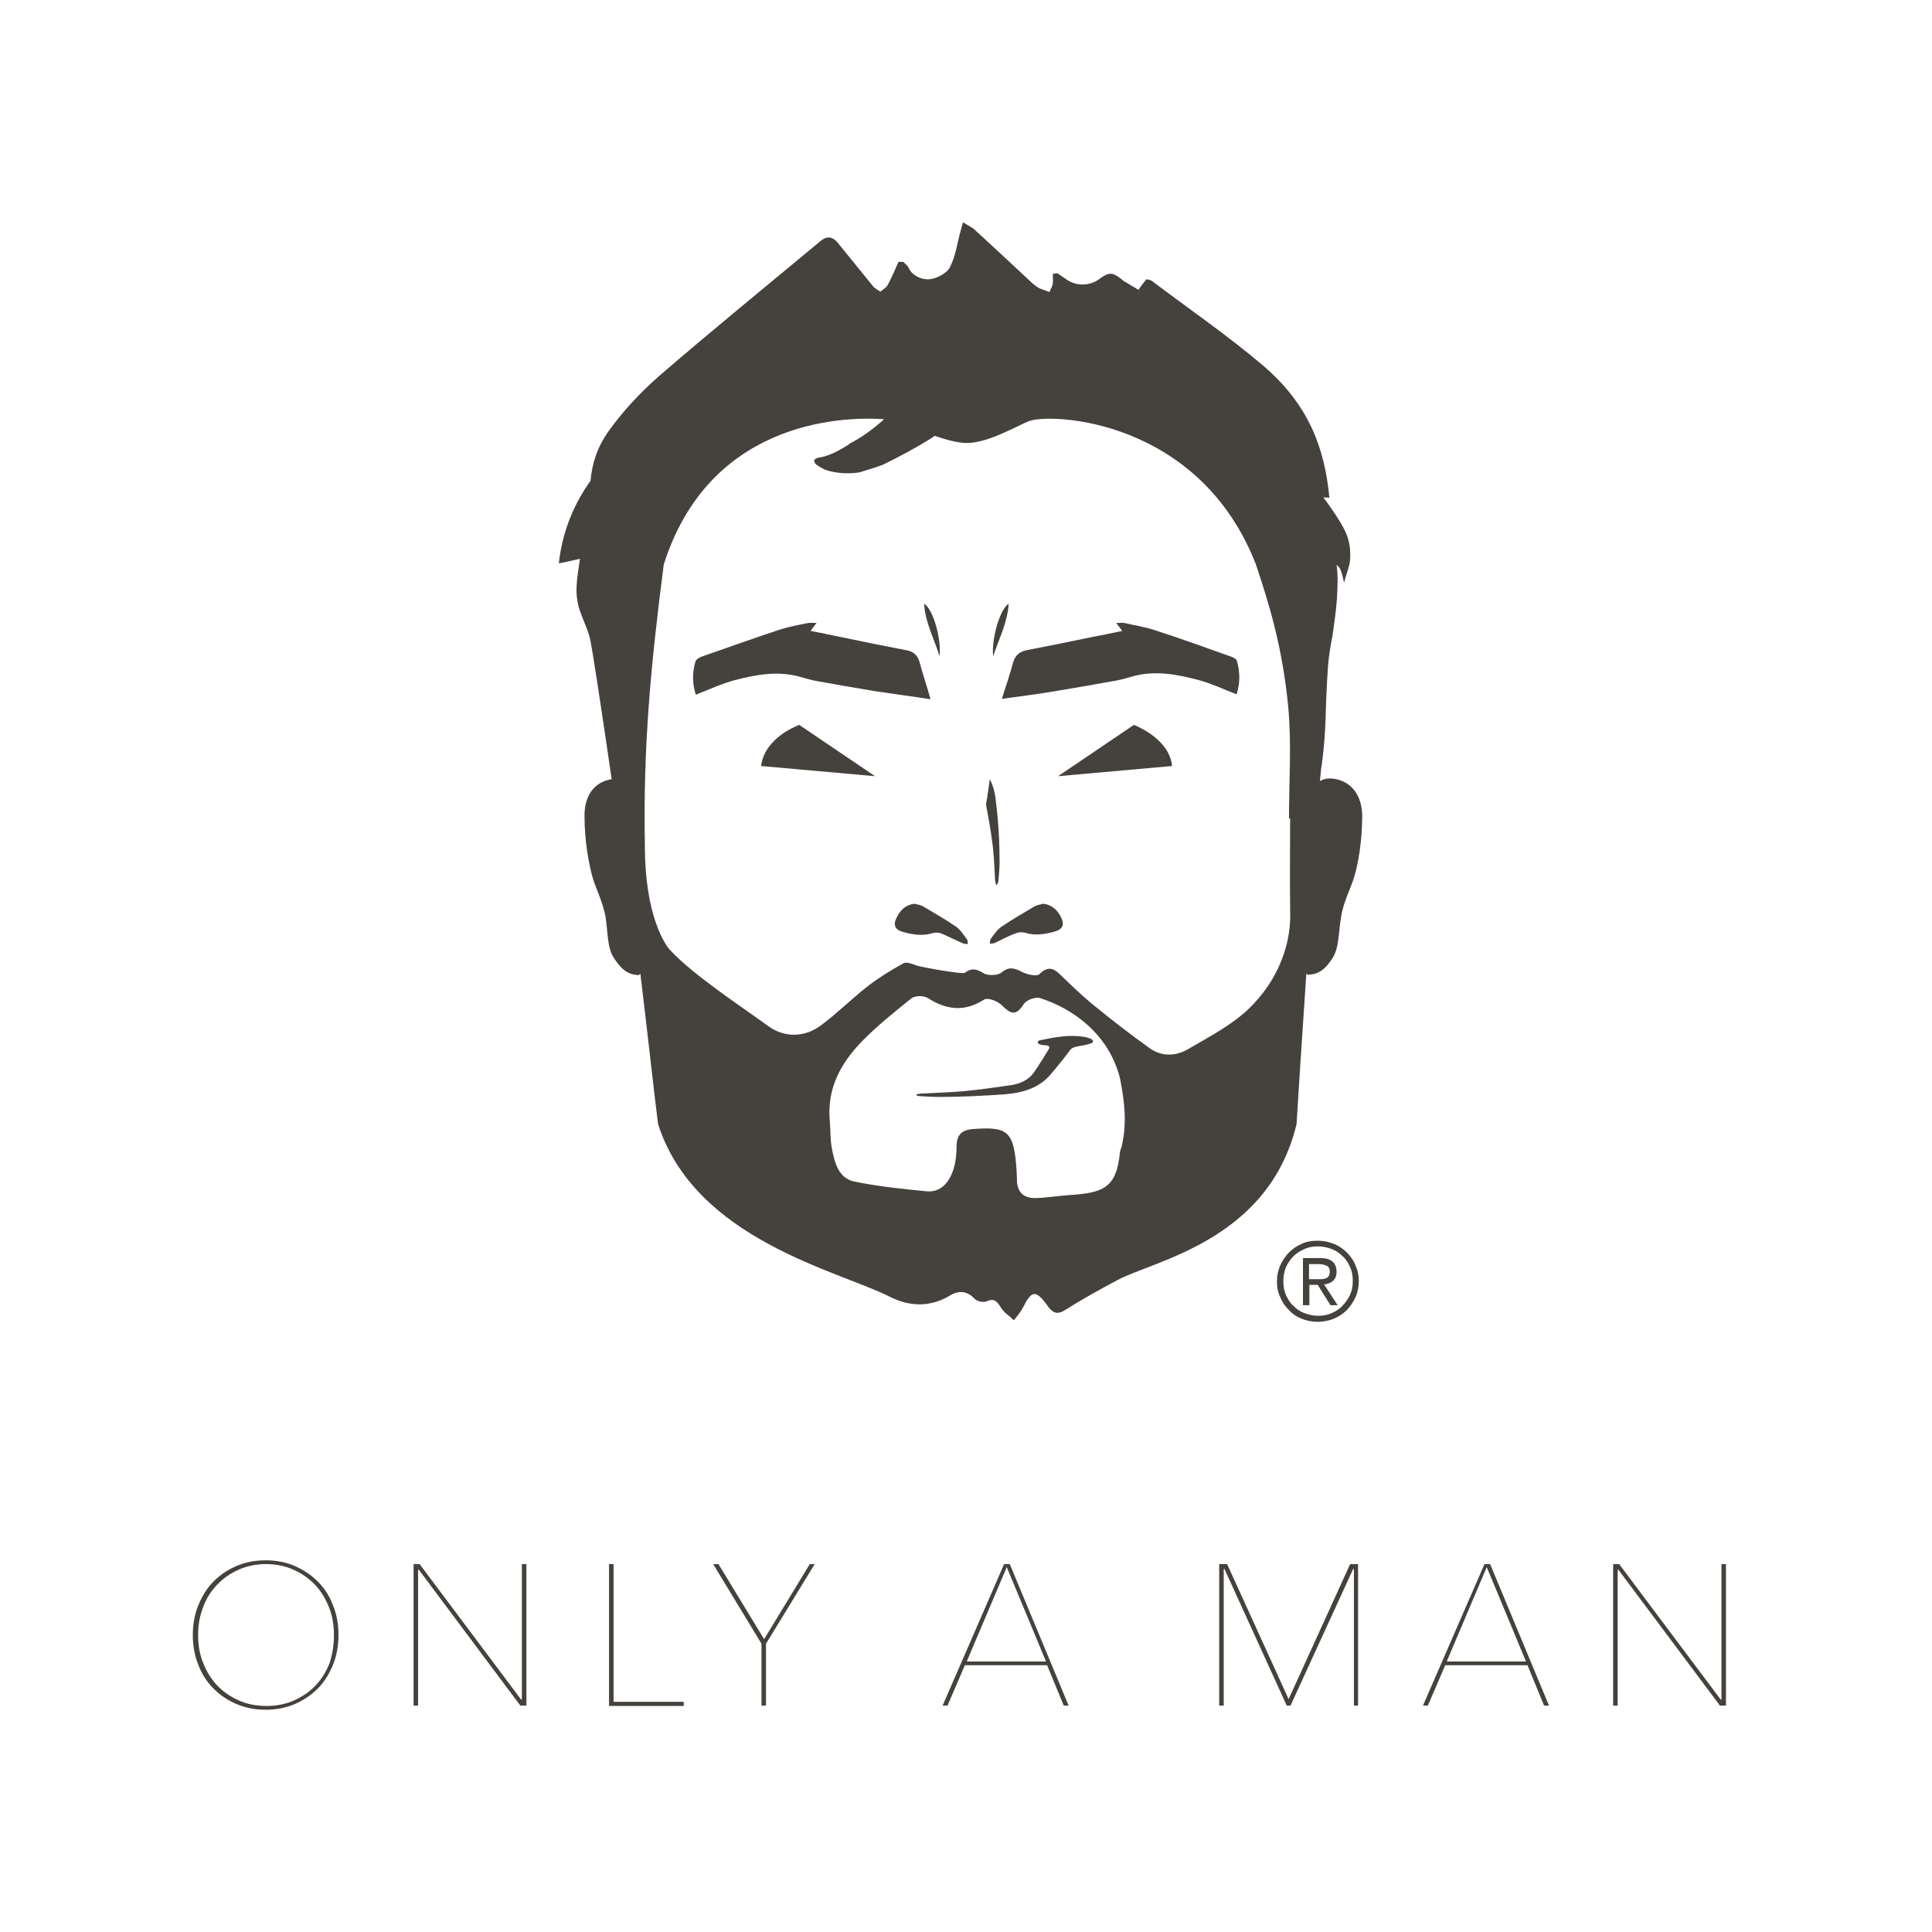 <?xml version="1.0" encoding="utf-8"?>
<!-- Generator: Adobe Illustrator 26.0.3, SVG Export Plug-In . SVG Version: 6.00 Build 0)  -->
<svg version="1.1" id="Capa_1" xmlns="http://www.w3.org/2000/svg" xmlns:xlink="http://www.w3.org/1999/xlink" x="0px" y="0px"
	 viewBox="0 0 512 512" style="enable-background:new 0 0 512 512;" xml:space="preserve">
<style type="text/css">
	.st0{fill:#45413C;}
</style>
<g>
	<path class="st0" d="M89.7,433.3c0,2.9-0.5,5.6-1.5,8c-1,2.4-2.3,4.5-4,6.2c-1.7,1.7-3.8,3.1-6.1,4.1c-2.4,1-4.9,1.5-7.7,1.5
		c-2.8,0-5.3-0.5-7.7-1.5c-2.4-1-4.4-2.4-6.1-4.1c-1.7-1.7-3.1-3.8-4-6.2c-1-2.4-1.5-5.1-1.5-8c0-2.9,0.5-5.6,1.5-8
		c1-2.4,2.3-4.5,4-6.2c1.7-1.7,3.7-3.1,6.1-4.1c2.3-1,4.9-1.5,7.7-1.5c2.8,0,5.4,0.5,7.7,1.5c2.3,1,4.4,2.4,6.1,4.1
		c1.7,1.7,3.1,3.8,4,6.2C89.2,427.7,89.7,430.4,89.7,433.3z M88.5,433.3c0-2.6-0.4-5.1-1.3-7.3c-0.9-2.3-2.1-4.3-3.7-6
		c-1.6-1.7-3.5-3-5.7-4c-2.2-1-4.7-1.5-7.3-1.5c-2.6,0-5.1,0.5-7.3,1.5c-2.2,1-4.1,2.3-5.7,4c-1.6,1.7-2.9,3.7-3.7,6
		c-0.9,2.3-1.3,4.7-1.3,7.3s0.4,5.1,1.3,7.3c0.9,2.3,2.1,4.3,3.7,6s3.5,3,5.7,4c2.2,1,4.7,1.5,7.4,1.5c2.7,0,5.2-0.5,7.4-1.5
		c2.2-1,4.1-2.3,5.7-4s2.8-3.7,3.7-6C88.1,438.3,88.5,435.9,88.5,433.3z"/>
	<path class="st0" d="M137.9,452L111,416h-0.2v36h-1.2v-37.5h1.6l26.9,35.9h0.2v-35.9h1.2V452H137.9z"/>
	<path class="st0" d="M161.4,452v-37.5h1.2V451h18.6v1.1H161.4z"/>
	<path class="st0" d="M203,435.6V452h-1.2v-16.4L189,414.5h1.4l12.1,19.9l12.1-19.9h1.3L203,435.6z"/>
	<path class="st0" d="M281.9,452l-4.4-10.7h-21.8l-4.6,10.7h-1.3l16.3-37.5h1.5l15.6,37.5H281.9z M266.8,415.3l-10.6,25h21
		L266.8,415.3z"/>
	<path class="st0" d="M358.8,452v-36.2h-0.2L342,452h-1l-16.5-36.2h-0.2V452h-1.2v-37.5h2.1l16.3,35.8l16.3-35.8h2.1V452H358.8z"/>
	<path class="st0" d="M409.2,452l-4.4-10.7H383l-4.6,10.7h-1.3l16.3-37.5h1.5l15.6,37.5H409.2z M394,415.3l-10.6,25h21L394,415.3z"
		/>
	<path class="st0" d="M455.8,452l-26.9-36h-0.2v36h-1.2v-37.5h1.6l26.9,35.9h0.2v-35.9h1.2V452H455.8z"/>
</g>
<g>
	<path class="st0" d="M352.3,206.3c-1,0-1.8,0.3-2.5,0.7c0.2-2,0.3-3.6,0.5-4.5c1.3-9.6,0.8-14.1,1.6-25.4c0.3-4.4,1.1-7.9,1.2-8.5
		c0.5-3.4,1-7.1,1.2-9.9c0.2-3.4,0.3-6.3-0.1-9c0,0,0.7,0.5,1,1.2c0.6,1.3,0.7,2.5,1,3.5c0.2-1,1.4-4.4,1.5-5.3
		c0.3-2.3,0.1-4.7-0.6-6.8c-0.7-2.3-3.3-6.3-6.4-10.5c0.5,0,1,0.1,1.6,0.1c-1.2-12.6-5.1-24.5-17.9-35.3
		c-9.1-7.7-19.4-14.8-29.2-22.2c-0.3-0.2-1-0.3-1.4-0.4c-0.8,1-1.5,1.9-2.1,2.8c-1.3-0.8-2.7-1.6-4-2.4c-0.3-0.2-0.4-0.4-0.6-0.5
		c-2.3-1.8-3.3-1.8-5.7,0c-2.7,2-6.3,2-9,0c-0.7-0.5-1.5-1-2.2-1.5c-0.4,0.1-0.8,0.1-1.2,0.2c0,0.9,0.1,1.8,0,2.6
		c-0.1,0.7-0.6,1.5-0.9,2.2c-1.1-0.5-2.5-0.8-3.3-1.4c-1.2-0.8-2.1-1.8-3.1-2.7c-4.5-4.2-9-8.4-13.6-12.6c-0.6-0.5-1.5-0.9-2.9-1.8
		c-0.4,1.4-0.6,2.2-0.8,2.9c-0.8,3.1-1.2,6.2-2.7,9.1c-0.6,1.3-3.3,2.9-5.3,3.1c-2.5,0.2-4.8-1.2-5.6-3c-0.2-0.6-0.9-1-1.4-1.6h-1.3
		c-0.9,2.1-1.8,4.2-2.9,6.2c-0.3,0.6-1.2,1.1-1.9,1.7c-0.7-0.5-1.5-0.9-1.9-1.4c-3.2-3.9-6.3-7.8-9.5-11.7c-1.4-1.6-2.9-1.7-4.6-0.2
		c-14.3,11.9-28.8,23.7-42.8,35.8c-5.1,4.5-9.5,9.3-13.1,14.3c-3.1,4.3-4.5,8.7-4.9,13.3c0,0,0,0,0,0c-4.5,6.3-7.5,13.6-8.4,21.9
		c1.8-0.4,3.5-0.7,5.6-1.2c-0.4,2.8-0.8,5-0.9,7.3c-0.1,1.9,0.1,3.8,0.6,5.6c0.8,2.7,2.2,5.3,2.9,8c0.7,2.9,3.3,20.4,5.8,37.5
		c-3.6,0.5-7.2,3.3-7.2,9.6c0,7.1,1.2,12.9,2.1,16.3c0.9,3.1,2.8,6.7,3.5,10.7c0.6,4,0.4,8.1,2.2,10.8c1.5,2.2,3.2,4.5,6.6,4.5
		c0.1,0,0.3-0.2,0.4-0.4c1.8,14.7,3.9,34,4.7,39.9c9.8,30.6,47.6,38.8,61.3,45.7c5.3,2.7,10.8,2.9,16.1-0.3c2.3-1.4,4.5-1.2,6.5,0.9
		c0.6,0.7,2.3,1,3.1,0.7c2.2-1,2.9,0.1,3.9,1.7c0.8,1.3,2.3,2.2,3.4,3.3c0.8-1.1,1.8-2.2,2.4-3.4c2.3-4.6,3.4-4.7,6.4-0.6
		c1.2,1.7,2.4,2.8,4.7,1.3c4.6-2.9,9.3-5.5,14-8c9.8-5.2,40-10.5,47.4-41.3c0.3-5.4,1.4-22.1,2.6-40c0.1,0.3,0.2,0.4,0.4,0.4
		c3.4,0,5.2-2.3,6.6-4.5c1.7-2.7,1.5-6.7,2.2-10.8c0.6-4,2.6-7.6,3.5-10.7c1-3.3,2.1-9.2,2.1-16.3
		C360.8,209,356.3,206.3,352.3,206.3z M297.3,303.6c-0.1,0.6-0.4,1.1-0.5,1.7c-0.9,9.6-4.5,10.8-13.3,11.4c-3,0.2-5.9,0.7-8.9,0.8
		c-3.2,0.1-5.2-1.4-5.1-5.2c0-0.7-0.1-1.5-0.1-2.2c-0.7-10.2-2.2-11.6-11.4-10.9c-2.9,0.2-4.5,1.3-4.5,4.7c0,1.9-0.2,3.8-0.7,5.6
		c-1.1,3.7-3.4,6.6-7.3,6.2c-6.4-0.6-12.9-1.3-19.2-2.6c-4.1-0.9-5.2-5.1-5.9-9.1c-0.4-2.3-0.3-4.6-0.5-7c-0.8-8.6,3-15.3,8.4-20.9
		c4.1-4.2,8.7-7.9,13.2-11.5c1-0.8,3.3-0.8,4.4-0.1c5,3.2,9.7,3.7,14.9,0.4c1-0.6,3.6,0.4,4.7,1.5c2.3,2.3,3.7,3,5.8-0.3
		c0.7-1.1,3.2-2,4.3-1.6c8.2,2.6,18.1,9.1,21.2,21.2C298,291.8,298.7,297.5,297.3,303.6z M327.4,270.3c-3.9,2.9-8.2,5.2-12.5,7.7
		c-3.4,2-7.1,2-10.2-0.2c-5.2-3.7-10.2-7.6-15.1-11.6c-2.8-2.3-5.4-4.8-8-7.3c-1.9-1.9-3.5-3.4-6.2-0.7c-0.6,0.6-3.3,0.1-4.7-0.7
		c-2.1-1.1-3.5-1.3-5.4,0.3c-0.9,0.7-3.4,0.8-4.5,0.2c-1.9-1.2-3.3-1.6-5.1-0.2c-0.6,0.5-12-1.6-12.7-1.9c-1.1-0.4-2.8-1.1-3.6-0.6
		c-3.3,1.8-6.5,3.8-9.5,6.1c-4.2,3.3-8,7.1-12.3,10.3c-4.2,3.2-9.6,3.4-13.9,0.3c-7-5.1-20-13.6-26.1-20.2c-1.2-1.2-6.7-9-6.7-27.6
		c-0.5-26.6,1.6-48.2,5-74.6c11.8-37.2,45.7-39.4,58.4-38.5c-2.9,2.6-5.9,4.8-9.2,6.5c-0.1,0.1-0.2,0.2-0.3,0.3c-2.5,1.5-5,3-8,3.4
		c-0.4,0.1-0.9,0.4-1,0.6c-0.1,0.4,0.2,1,0.5,1.2c0.9,0.6,1.8,1.2,2.7,1.5c2.9,0.9,5.8,1,8.7,0.6c1.5-0.5,3-0.9,4.5-1.4
		c0.6-0.2,1.1-0.4,1.7-0.6c4.5-2.2,8.8-4.5,12.8-7c0.3-0.2,0.6-0.4,1-0.7c3,1,6,1.9,8.5,1.9c5.7,0,13.2-4.5,16.5-5.8
		c5.7-2.2,45-0.7,60.1,37.9c3.6,10.7,7.1,22.2,8.6,37.9c0.9,9.8,0.2,19.6,0.2,29.5c0.1,0,0.2,0,0.3,0c0,9-0.1,15.3,0,24.3
		C342.4,252.6,336.5,263.6,327.4,270.3z"/>
	<path class="st0" d="M289.1,275.3c-0.5-0.2-1.1-0.4-1.7-0.5c-4.1-0.7-8,0.1-11.9,0.9c-0.2,0-0.5,0.3-0.5,0.5c0,0.2,0.2,0.4,0.4,0.5
		c0.5,0.2,1.1,0.3,1.7,0.3c0.9,0.1,1.2,0.4,0.8,1.1c-1.3,2.1-2.5,4.1-3.9,6.1c-1.3,1.9-3.5,3-6.2,3.4c-4.2,0.6-8.4,1.2-12.6,1.6
		c-3.7,0.3-7.4,0.4-11,0.6c-0.4,0-0.9,0.1-1.3,0.2c0,0.1,0,0.2,0,0.3c0.3,0.1,0.6,0.2,1,0.2c1.7,0.1,3.5,0.2,5.2,0.2
		c5.7,0,11.5-0.3,17.2-0.7c5-0.4,9-1.8,11.8-4.9c1.9-2.2,3.7-4.4,5.4-6.7c0.5-0.7,1.1-0.9,2.1-1.1c1.2-0.2,2.4-0.4,3.5-0.8
		C289.8,276.3,289.9,275.7,289.1,275.3z"/>
	<path class="st0" d="M263.7,233.1c0,0.4,0.2,0.8,0.2,1.3c0.1,0,0.3,0,0.4,0c0.1-0.3,0.2-0.6,0.3-0.9c0.1-1.6,0.3-3.3,0.3-4.9
		c0-5.5-0.3-10.9-1-16.4c-0.2-2.1-0.7-4-1.6-5.7c-0.3,2.2-0.6,4.5-1,6.7c0.6,3.2,1.2,6.4,1.6,9.6C263.4,226,263.5,229.5,263.7,233.1
		z"/>
	<path class="st0" d="M253.4,245.6c-2.8-1.9-5.7-3.6-8.6-5.3c-0.8-0.5-1.7-0.6-2.5-0.8c-2.3,0.3-3.7,1.7-4.6,3.5
		c-1.1,2.1-0.6,3.4,1.7,4c2.5,0.7,5.1,1.1,7.7,0.3c0.7-0.2,1.7-0.2,2.4,0.1c1.9,0.8,3.8,1.8,5.7,2.6c0.4,0.2,0.9,0.1,1.3,0.2
		c-0.1-0.4,0-0.9-0.2-1.2C255.4,247.8,254.6,246.5,253.4,245.6z"/>
	<path class="st0" d="M276.5,239.5c-0.8,0.2-1.7,0.3-2.5,0.8c-2.9,1.7-5.8,3.4-8.6,5.3c-1.2,0.8-2,2.1-2.9,3.3
		c-0.2,0.3-0.1,0.8-0.2,1.2c0.4-0.1,0.9,0,1.3-0.2c1.9-0.9,3.7-1.9,5.7-2.6c0.7-0.3,1.7-0.3,2.4-0.1c2.6,0.8,5.2,0.4,7.7-0.3
		c2.3-0.6,2.8-1.9,1.7-4C280.2,241.2,278.8,239.8,276.5,239.5z"/>
	<path class="st0" d="M243.7,175.5c-0.5-1.9-1.7-2.9-3.6-3.2c-5.8-1.1-11.6-2.3-17.4-3.5c-2.6-0.5-5.1-1.1-7.9-1.6
		c0.5-0.7,0.9-1.2,1.6-2.1c-1,0-1.7-0.1-2.2,0c-2.6,0.5-5.2,1-7.7,1.8c-6.9,2.3-13.7,4.7-20.5,7.1c-0.6,0.2-1.5,0.7-1.7,1.3
		c-0.9,3-0.8,6.1,0.1,8.8c3.6-1.4,7-3,10.5-3.9c5.4-1.4,10.9-2.4,16.5-1c1.5,0.4,3.1,0.9,4.6,1.2c5.4,1,10.7,1.9,16.1,2.8
		c4.6,0.7,9.3,1.3,14.5,2.1C245.5,181.4,244.5,178.5,243.7,175.5z"/>
	<path class="st0" d="M244.9,160c0.3,5,2.6,9.1,4.1,13.9C249.5,169.3,247.3,161.4,244.9,160z"/>
	<path class="st0" d="M205.3,196.2c-2.1,2-3.3,4.3-3.6,6.8l30.2,2.7l-20.1-13.6C209.1,193.2,206.9,194.6,205.3,196.2z"/>
	<path class="st0" d="M326.2,174c-6.8-2.4-13.6-4.9-20.5-7.1c-2.5-0.8-5.2-1.2-7.7-1.8c-0.6-0.1-1.2,0-2.2,0
		c0.7,0.9,1.1,1.4,1.6,2.1c-2.7,0.6-5.3,1.1-7.9,1.6c-5.8,1.2-11.6,2.4-17.4,3.5c-1.9,0.4-3,1.3-3.6,3.2c-0.8,3-1.8,6-3,9.7
		c5.2-0.7,9.9-1.3,14.5-2.1c5.4-0.9,10.7-1.8,16.1-2.8c1.6-0.3,3.1-0.8,4.6-1.2c5.6-1.4,11.1-0.4,16.5,1c3.5,0.9,6.9,2.5,10.5,3.9
		c0.9-2.7,1-5.7,0.1-8.8C327.7,174.7,326.9,174.2,326.2,174z"/>
	<path class="st0" d="M267.3,160c-2.3,1.4-4.6,9.3-4.1,13.9C264.8,169.1,267,165,267.3,160z"/>
	<path class="st0" d="M300.5,192.1l-20.1,13.6l30.2-2.7c-0.2-2.4-1.4-4.7-3.6-6.8C305.3,194.6,303.1,193.2,300.5,192.1z"/>
	<path class="st0" d="M338.4,339.6c0-1.5,0.3-3,0.9-4.3c0.6-1.3,1.4-2.5,2.3-3.4c1-1,2.1-1.7,3.4-2.3s2.7-0.8,4.2-0.8
		c1.5,0,2.9,0.3,4.2,0.8c1.3,0.5,2.5,1.3,3.5,2.3c1,1,1.8,2.1,2.3,3.4c0.6,1.3,0.9,2.7,0.9,4.2c0,1.5-0.3,3-0.9,4.3
		c-0.6,1.3-1.4,2.5-2.3,3.4c-1,1-2.1,1.7-3.5,2.3c-1.3,0.5-2.7,0.8-4.2,0.8c-1.5,0-2.9-0.3-4.2-0.8s-2.5-1.3-3.4-2.3
		c-1-1-1.8-2.1-2.3-3.4C338.7,342.6,338.4,341.2,338.4,339.6z M340.1,339.6c0,1.3,0.2,2.5,0.7,3.6c0.5,1.1,1.1,2.1,2,2.9
		c0.8,0.8,1.8,1.5,2.9,1.9s2.3,0.7,3.6,0.7c1.3,0,2.5-0.2,3.6-0.7s2.1-1.1,2.9-2c0.8-0.8,1.5-1.8,2-2.9s0.7-2.3,0.7-3.7
		c0-1.3-0.2-2.5-0.7-3.6c-0.5-1.1-1.1-2.1-2-2.9c-0.8-0.8-1.8-1.5-2.9-1.9s-2.3-0.7-3.6-0.7c-1.3,0-2.5,0.2-3.6,0.7
		c-1.1,0.5-2.1,1.1-2.9,1.9s-1.5,1.8-2,2.9C340.3,337.1,340.1,338.3,340.1,339.6z M345.2,333.4h4.6c1.5,0,2.6,0.3,3.3,0.9
		c0.7,0.6,1.1,1.5,1.1,2.7c0,1.1-0.3,1.9-1,2.5c-0.6,0.5-1.4,0.8-2.3,0.9l3.6,5.5h-1.9l-3.4-5.4h-2.2v5.4h-1.7V333.4z M346.9,339
		h2.1c0.4,0,0.8,0,1.2,0c0.4,0,0.8-0.1,1.1-0.2s0.6-0.3,0.8-0.6s0.3-0.7,0.3-1.2c0-0.4-0.1-0.8-0.2-1c-0.2-0.3-0.4-0.5-0.7-0.6
		c-0.3-0.1-0.6-0.2-0.9-0.3c-0.3,0-0.7-0.1-1-0.1h-2.7V339z"/>
</g>
</svg>
